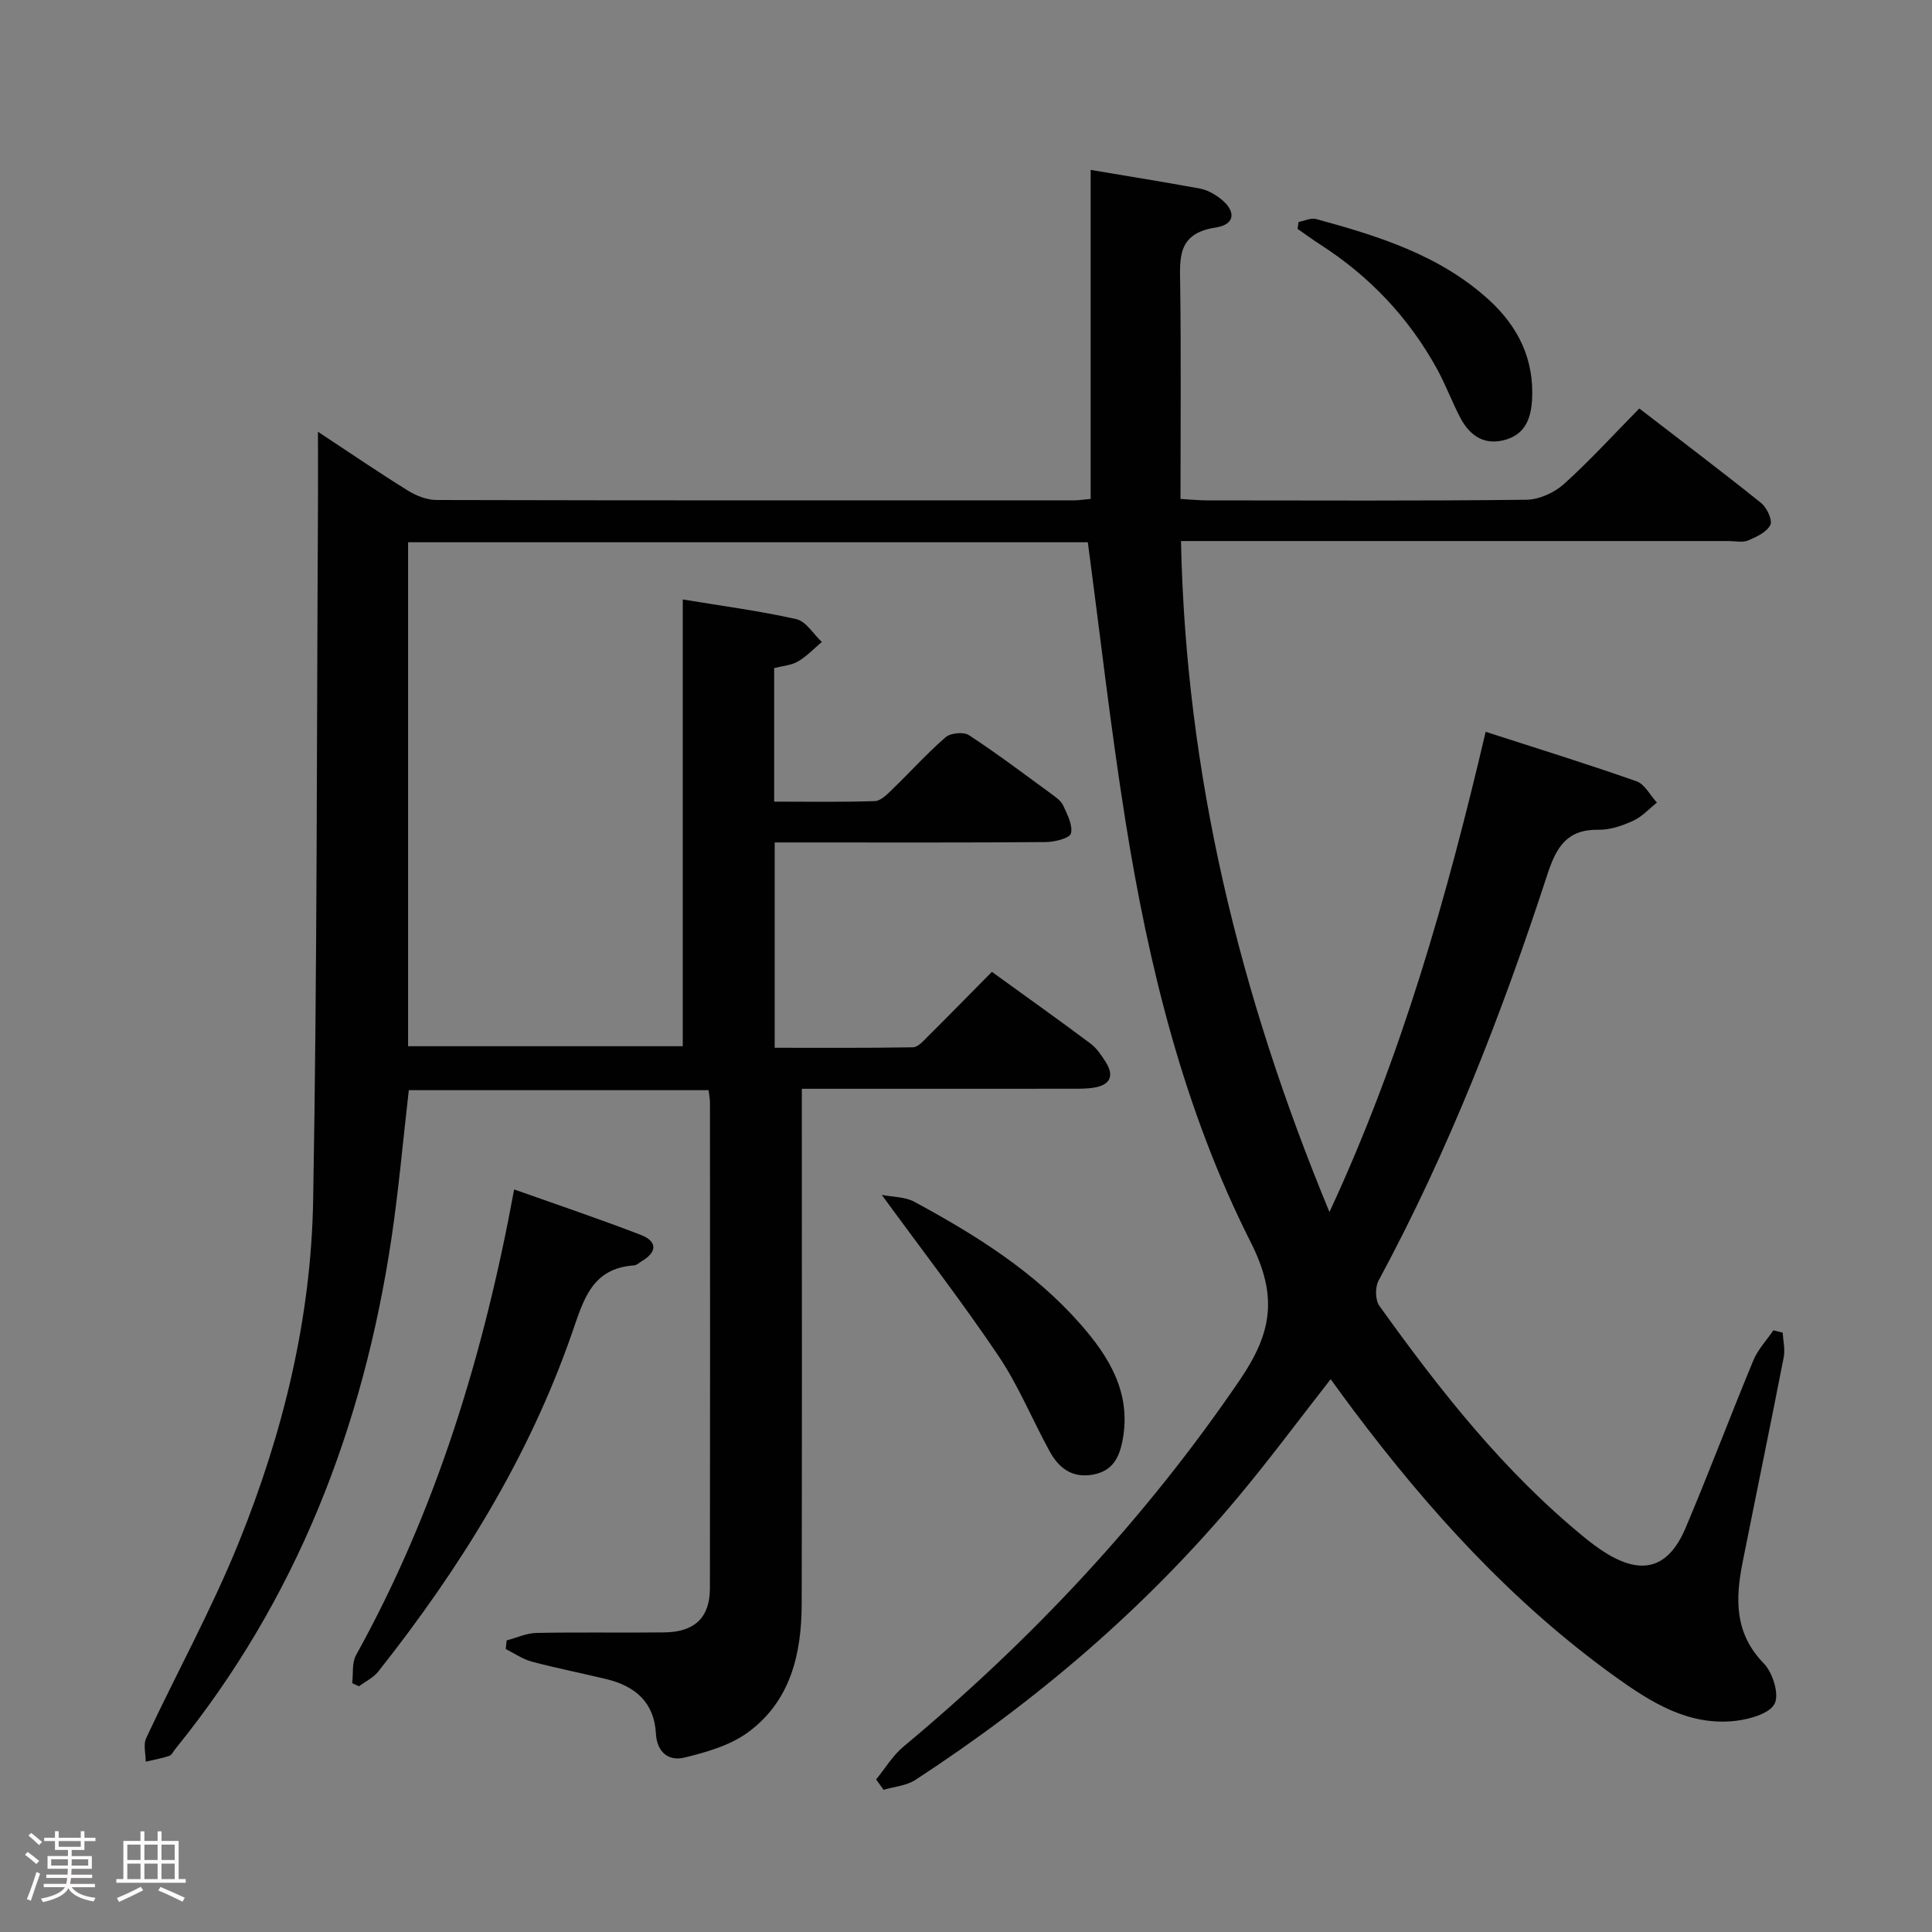<svg enable-background="new 0 0 400 400" viewBox="0 0 400 400" xmlns="http://www.w3.org/2000/svg"><rect x="0" y="0" width="400" height="400" fill="#808080" stroke="none"/><path d="m5.17 384 .55-.58c.85.61 1.65 1.24 2.4 1.87l-.59.64c-.83-.73-1.62-1.38-2.36-1.93m1.22 9.53-.82-.34c.71-1.76 1.37-3.64 1.98-5.63.24.13.5.25.76.36-.6 1.67-1.24 3.54-1.92 5.61m-.5-13.5.57-.54c.56.44 1.31 1.06 2.26 1.87l-.64.64c-.68-.66-1.41-1.32-2.19-1.97m3.25.46h2.24v-1.36h.77v1.36h4.57v-1.36h.76v1.36h2.28v.69h-2.28v1.84h-2.64v1.26h4.18v2.64h-4.21c0 .45-.02.86-.05 1.21h4.32v.69h-4.38c-.04.34-.1.75-.19 1.22h5.15v.69h-4.82c.87 1.19 2.51 1.92 4.93 2.19-.17.31-.3.57-.37.76-2.77-.49-4.52-1.41-5.26-2.76-.56 1.26-2.3 2.23-5.24 2.9-.12-.24-.26-.48-.43-.72 2.73-.55 4.38-1.34 4.96-2.38h-4.38v-.69h4.65c.1-.38.17-.79.21-1.22h-4.32v-.69h4.4c.03-.34.05-.75.05-1.21h-4.2v-2.64h4.23v-1.26h-2.69v-1.84h-2.24zm1.46 4.46v1.29h3.45c.01-.4.02-.57.01-.53v-.32-.45h-3.46zm1.55-2.59h4.57v-1.19h-4.57zm6.11 2.59h-3.42v.77c-.02.19-.01.37-.02.53h3.44z" fill="#fcfafa"/><path d="m32.63 379.16h.82v1.98h3.54v7.89h1.46v.78h-14.37v-.78h1.46v-7.89h3.54v-1.98h.82v1.98h2.73zm-3.49 11.48.5.73c-1.61.82-3.28 1.63-5 2.41-.13-.27-.28-.55-.44-.82 1.75-.72 3.4-1.49 4.94-2.32m-2.78-5.55h2.73v-3.18h-2.73zm0 3.95h2.73v-3.2h-2.73zm3.54-3.95h2.73v-3.18h-2.73zm0 3.95h2.73v-3.2h-2.73zm7.89 4.68c-1.84-.92-3.51-1.7-5.02-2.32l.45-.73c1.89.8 3.57 1.55 5.04 2.23zm-1.62-11.81h-2.73v3.18h2.73zm-2.73 7.13h2.73v-3.2h-2.73z" fill="#fcfafa"/><g fill="#010102"><path d="m181.39 368.42c1.86-2.28 3.42-4.93 5.64-6.78 26.63-22.19 50.08-47.18 69.66-75.93 6.61-9.71 7.95-17.25 2.28-28.48-13.86-27.41-21.18-57.2-25.99-87.47-3.02-18.99-5.18-38.12-7.76-57.49-46.6 0-93.51 0-140.73 0v104.34h56.87c0-30.54 0-61.24 0-92.5 8.34 1.38 16.01 2.38 23.52 4.08 2.01.46 3.53 3.09 5.27 4.72-1.63 1.37-3.12 2.98-4.94 4.04-1.37.8-3.16.91-4.93 1.37v27.65c7 0 13.93.12 20.85-.11 1.22-.04 2.54-1.39 3.57-2.39 3.72-3.59 7.18-7.45 11.07-10.83 1.03-.89 3.73-1.16 4.83-.44 5.84 3.82 11.42 8.04 17.06 12.16.93.68 2.01 1.43 2.46 2.41.85 1.85 2.02 4.06 1.61 5.78-.24.98-3.33 1.77-5.14 1.79-16.66.14-33.33.08-49.99.08-1.97 0-3.94 0-6.21 0v42.51c9.47 0 19.05.07 28.63-.1 1.06-.02 2.2-1.36 3.11-2.27 4.36-4.33 8.66-8.73 13.23-13.35 7.02 5.08 13.77 9.88 20.41 14.84 1.29.96 2.27 2.44 3.15 3.82 1.84 2.88.92 4.76-2.4 5.31-1.63.27-3.32.23-4.98.23-16.5.02-33 .01-49.5.01-1.8 0-3.61 0-6.03 0v5.76c0 33.66.05 67.33-.03 100.99-.03 10.33-2.35 20.11-11.17 26.53-3.7 2.69-8.56 4.08-13.11 5.19-3.23.79-5.69-1.06-5.9-4.97-.34-6.44-4.27-9.82-10.19-11.26-5.16-1.25-10.38-2.27-15.51-3.64-1.89-.5-3.6-1.71-5.39-2.6.06-.6.12-1.19.18-1.79 2.06-.54 4.12-1.51 6.19-1.55 8.83-.18 17.66 0 26.5-.11 6.25-.08 9.39-3.09 9.4-9.11.05-33.5.03-66.99.01-100.49 0-.8-.16-1.6-.28-2.66-20.76 0-41.36 0-62.07 0-1.2 10.38-2.09 20.6-3.6 30.73-5.84 39.02-19.63 74.72-44.71 105.62-.42.52-.76 1.3-1.29 1.48-1.58.53-3.24.81-4.87 1.19 0-1.64-.54-3.54.1-4.89 6.33-13.53 13.58-26.68 19.17-40.5 9.15-22.61 14.96-46.3 15.39-70.73.85-47.8.73-95.61 1-143.42.03-4.93 0-9.86 0-15.8 6.75 4.45 12.6 8.45 18.62 12.18 1.74 1.08 3.95 1.95 5.95 1.95 44 .11 87.99.08 131.99.07.98 0 1.95-.16 3.42-.3 0-22.76 0-45.34 0-68.11 7.91 1.33 15.27 2.51 22.61 3.86 1.4.26 2.82 1.01 3.98 1.87 3.58 2.64 3.49 5.56-.71 6.2-8.06 1.23-7.41 6.41-7.34 12.17.19 14.48.06 28.96.06 44.02 2.08.12 3.84.3 5.59.3 22 .02 44 .12 65.99-.13 2.62-.03 5.75-1.42 7.74-3.2 5.32-4.77 10.15-10.09 15.67-15.7 8.53 6.58 16.96 12.94 25.2 19.55 1.2.96 2.42 3.55 1.93 4.56-.73 1.49-2.88 2.49-4.62 3.22-1.14.48-2.63.12-3.96.12-35.83 0-71.66 0-107.49 0-1.8 0-3.6 0-5.95 0 1.01 48.29 12.07 93.85 30.74 138.92 14.98-32.27 24.3-65.18 32.34-99.43 10.59 3.42 20.97 6.64 31.22 10.24 1.72.6 2.84 2.91 4.24 4.42-1.62 1.28-3.08 2.92-4.9 3.75-2.23 1.02-4.78 1.92-7.17 1.87-6.55-.11-8.75 3.56-10.61 9.25-9.45 28.94-20.46 57.25-34.96 84.11-.73 1.36-.69 4.02.18 5.22 12.53 17.49 25.79 34.37 42.61 48.07 1.29 1.05 2.63 2.05 4.03 2.94 7.67 4.87 13.19 3.38 16.75-5.03 4.86-11.48 9.25-23.17 14.03-34.69.94-2.26 2.74-4.16 4.15-6.23.64.16 1.29.32 1.93.48.09 1.7.53 3.47.21 5.09-2.76 14.17-5.69 28.3-8.51 42.46-1.51 7.56-1.71 14.68 4.37 20.92 1.85 1.9 3.24 6.32 2.27 8.33-.99 2.04-5.09 3.21-7.97 3.56-9.81 1.17-17.68-3.84-25.16-9.21-21.16-15.23-38.46-34.3-54.04-55.03-1.57-2.08-3.09-4.2-4.76-6.48-6.52 8.33-12.55 16.47-19.03 24.24-19.24 23.06-41.84 42.35-66.95 58.72-1.85 1.21-4.37 1.39-6.58 2.05-.52-.71-1.04-1.42-1.55-2.14z"/><path d="m72.92 348.48c.24-1.94-.09-4.2.79-5.79 16.58-29.92 26.42-62.14 32.74-96.43 8.96 3.18 17.69 6.12 26.27 9.43 3.15 1.21 3.54 3.4.26 5.35-.57.34-1.13.91-1.72.95-8.76.59-10.46 7.19-12.82 13.97-8.97 25.85-23.23 48.77-40.13 70.12-1.01 1.27-2.65 2.05-3.99 3.05-.47-.21-.94-.43-1.4-.65z"/><path d="m182.56 247.39c2.35.46 4.82.39 6.71 1.41 12.64 6.83 24.82 14.42 34.41 25.33 5.9 6.72 10.55 14.17 8.77 23.88-.68 3.74-2.07 6.59-6.27 7.31-4.35.74-7.03-1.48-8.91-4.92-3.58-6.56-6.44-13.58-10.59-19.74-7.49-11.12-15.71-21.75-24.12-33.27z"/><path d="m268.85 45.96c1.22-.23 2.57-.9 3.64-.61 12.87 3.51 25.6 7.46 35.76 16.72 6.07 5.54 9.44 12.33 8.94 20.79-.23 3.81-1.45 6.94-5.32 8.13-4.34 1.34-7.48-.63-9.48-4.41-1.78-3.37-3.1-6.99-4.94-10.32-5.83-10.54-13.88-19.04-24.02-25.57-1.63-1.05-3.19-2.2-4.78-3.3.07-.48.14-.95.2-1.43z"/></g></svg>